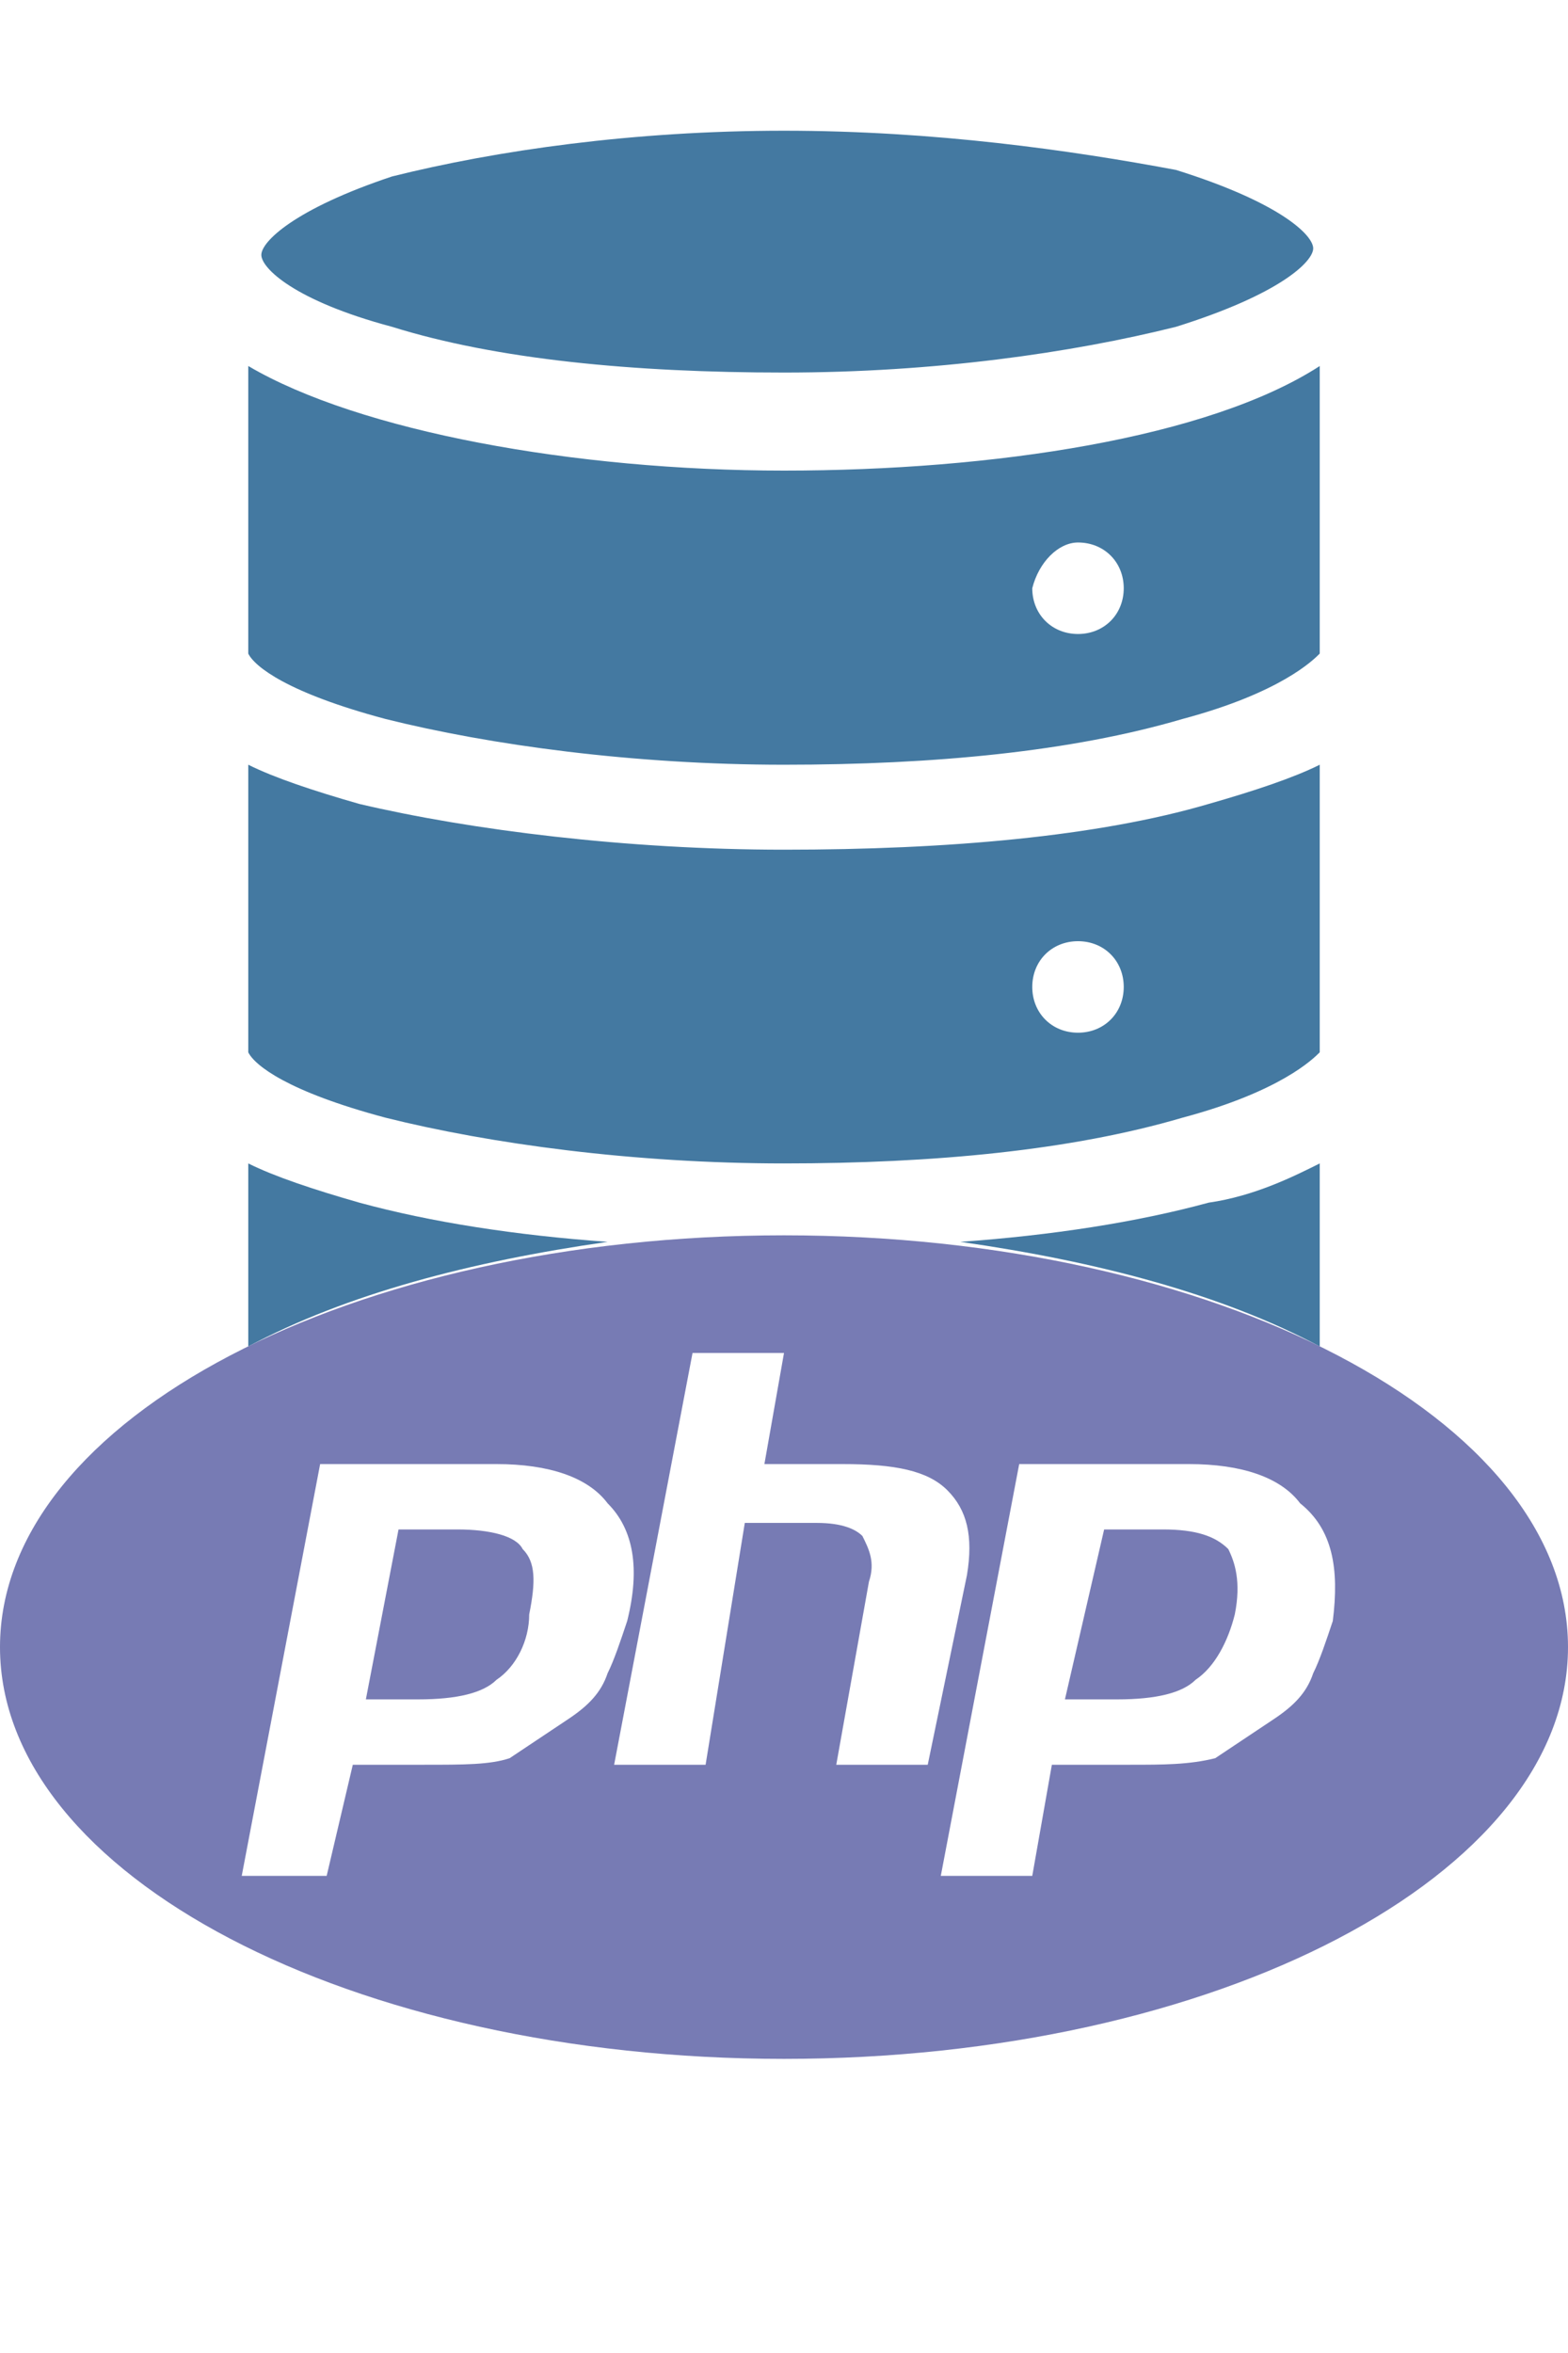 <?xml version="1.0" encoding="utf-8"?>
<!-- Generator: Adobe Illustrator 26.0.2, SVG Export Plug-In . SVG Version: 6.00 Build 0)  -->
<svg version="1.1" id="Calque_1" xmlns="http://www.w3.org/2000/svg" xmlns:xlink="http://www.w3.org/1999/xlink" x="0px" y="0px"
	 viewBox="0 0 24 36" style="enable-background:new 0 0 24 36;" xml:space="preserve">
<style type="text/css">
	.st0{fill:#4479A1;}
	.st1{fill:#777BB4;}
</style>
<g>
	<g>
		<path class="st0" d="M9.3,19c-1.4-0.1-2.7-0.3-3.8-0.6c-0.7-0.2-1.3-0.4-1.7-0.6v2.8C5.3,19.8,7.2,19.3,9.3,19z"/>
		<path class="st0" d="M20.2,20.6v-2.8c-0.4,0.2-1,0.5-1.7,0.6c-1.1,0.3-2.4,0.5-3.8,0.6C16.8,19.3,18.7,19.8,20.2,20.6z"/>
	</g>
	<path class="st0" d="M18.5,12.3c-1.7,0.5-4,0.7-6.5,0.7c-2.4,0-4.8-0.3-6.5-0.7c-0.7-0.2-1.3-0.4-1.7-0.6v4.4
		c0.1,0.2,0.6,0.6,2.1,1c1.6,0.4,3.8,0.7,6.1,0.7c2.3,0,4.4-0.2,6.1-0.7c1.5-0.4,2-0.9,2.1-1v-4.4C19.8,11.9,19.2,12.1,18.5,12.3z
		 M16.5,15.8c-0.4,0-0.7-0.3-0.7-0.7c0-0.4,0.3-0.7,0.7-0.7h0c0.4,0,0.7,0.3,0.7,0.7C17.2,15.5,16.9,15.8,16.5,15.8z"/>
	<path class="st0" d="M5.9,11c1.6,0.4,3.8,0.7,6.1,0.7c2.3,0,4.4-0.2,6.1-0.7c1.5-0.4,2-0.9,2.1-1V5.6c-1.7,1.1-5,1.6-8.2,1.6
		S5.5,6.6,3.8,5.6V10C3.9,10.2,4.4,10.6,5.9,11z M16.5,8.3c0.4,0,0.7,0.3,0.7,0.7c0,0.4-0.3,0.7-0.7,0.7h0c-0.4,0-0.7-0.3-0.7-0.7
		C15.9,8.6,16.2,8.3,16.5,8.3z"/>
	<path class="st0" d="M6,2.7C4.5,3.2,4,3.7,4,3.9C4,4.1,4.5,4.6,6,5c1.6,0.5,3.7,0.7,6,0.7c2.3,0,4.4-0.3,6-0.7
		c1.6-0.5,2.1-1,2.1-1.2c0-0.2-0.5-0.7-2.1-1.2C16.4,2.3,14.3,2,12,2C9.7,2,7.6,2.3,6,2.7z"/>
</g>
<path class="st1" d="M7,23.4H6.1L5.6,26h0.8c0.6,0,1-0.1,1.2-0.3c0.3-0.2,0.5-0.6,0.5-1c0.1-0.5,0.1-0.8-0.1-1
	C7.9,23.5,7.5,23.4,7,23.4z M12,18.9c-6.6,0-12,2.8-12,6.3s5.4,6.3,12,6.3s12-2.8,12-6.3S18.6,18.9,12,18.9z M8.7,26.3
	c-0.3,0.2-0.6,0.4-0.9,0.6C7.5,27,7.1,27,6.5,27H5.4L5,28.7H3.7l1.2-6.3h2.7c0.8,0,1.4,0.2,1.7,0.6c0.4,0.4,0.5,1,0.3,1.8
	c-0.1,0.3-0.2,0.6-0.3,0.8C9.2,25.9,9,26.1,8.7,26.3z M12.8,27l0.5-2.8c0.1-0.3,0-0.5-0.1-0.7c-0.1-0.1-0.3-0.2-0.7-0.2h-1.1
	L10.8,27H9.4l1.2-6.3H12l-0.3,1.7h1.2c0.8,0,1.3,0.1,1.6,0.4s0.4,0.7,0.3,1.3L14.2,27H12.8z M20.4,24.8c-0.1,0.3-0.2,0.6-0.3,0.8
	c-0.1,0.3-0.3,0.5-0.6,0.7c-0.3,0.2-0.6,0.4-0.9,0.6C18.2,27,17.8,27,17.3,27h-1.2l-0.3,1.7h-1.4l1.2-6.3h2.6c0.8,0,1.4,0.2,1.7,0.6
	C20.4,23.4,20.5,24,20.4,24.8z M17.8,23.4h-0.9L16.3,26h0.8c0.6,0,1-0.1,1.2-0.3c0.3-0.2,0.5-0.6,0.6-1c0.1-0.5,0-0.8-0.1-1
	C18.6,23.5,18.3,23.4,17.8,23.4z"/>
</svg>
